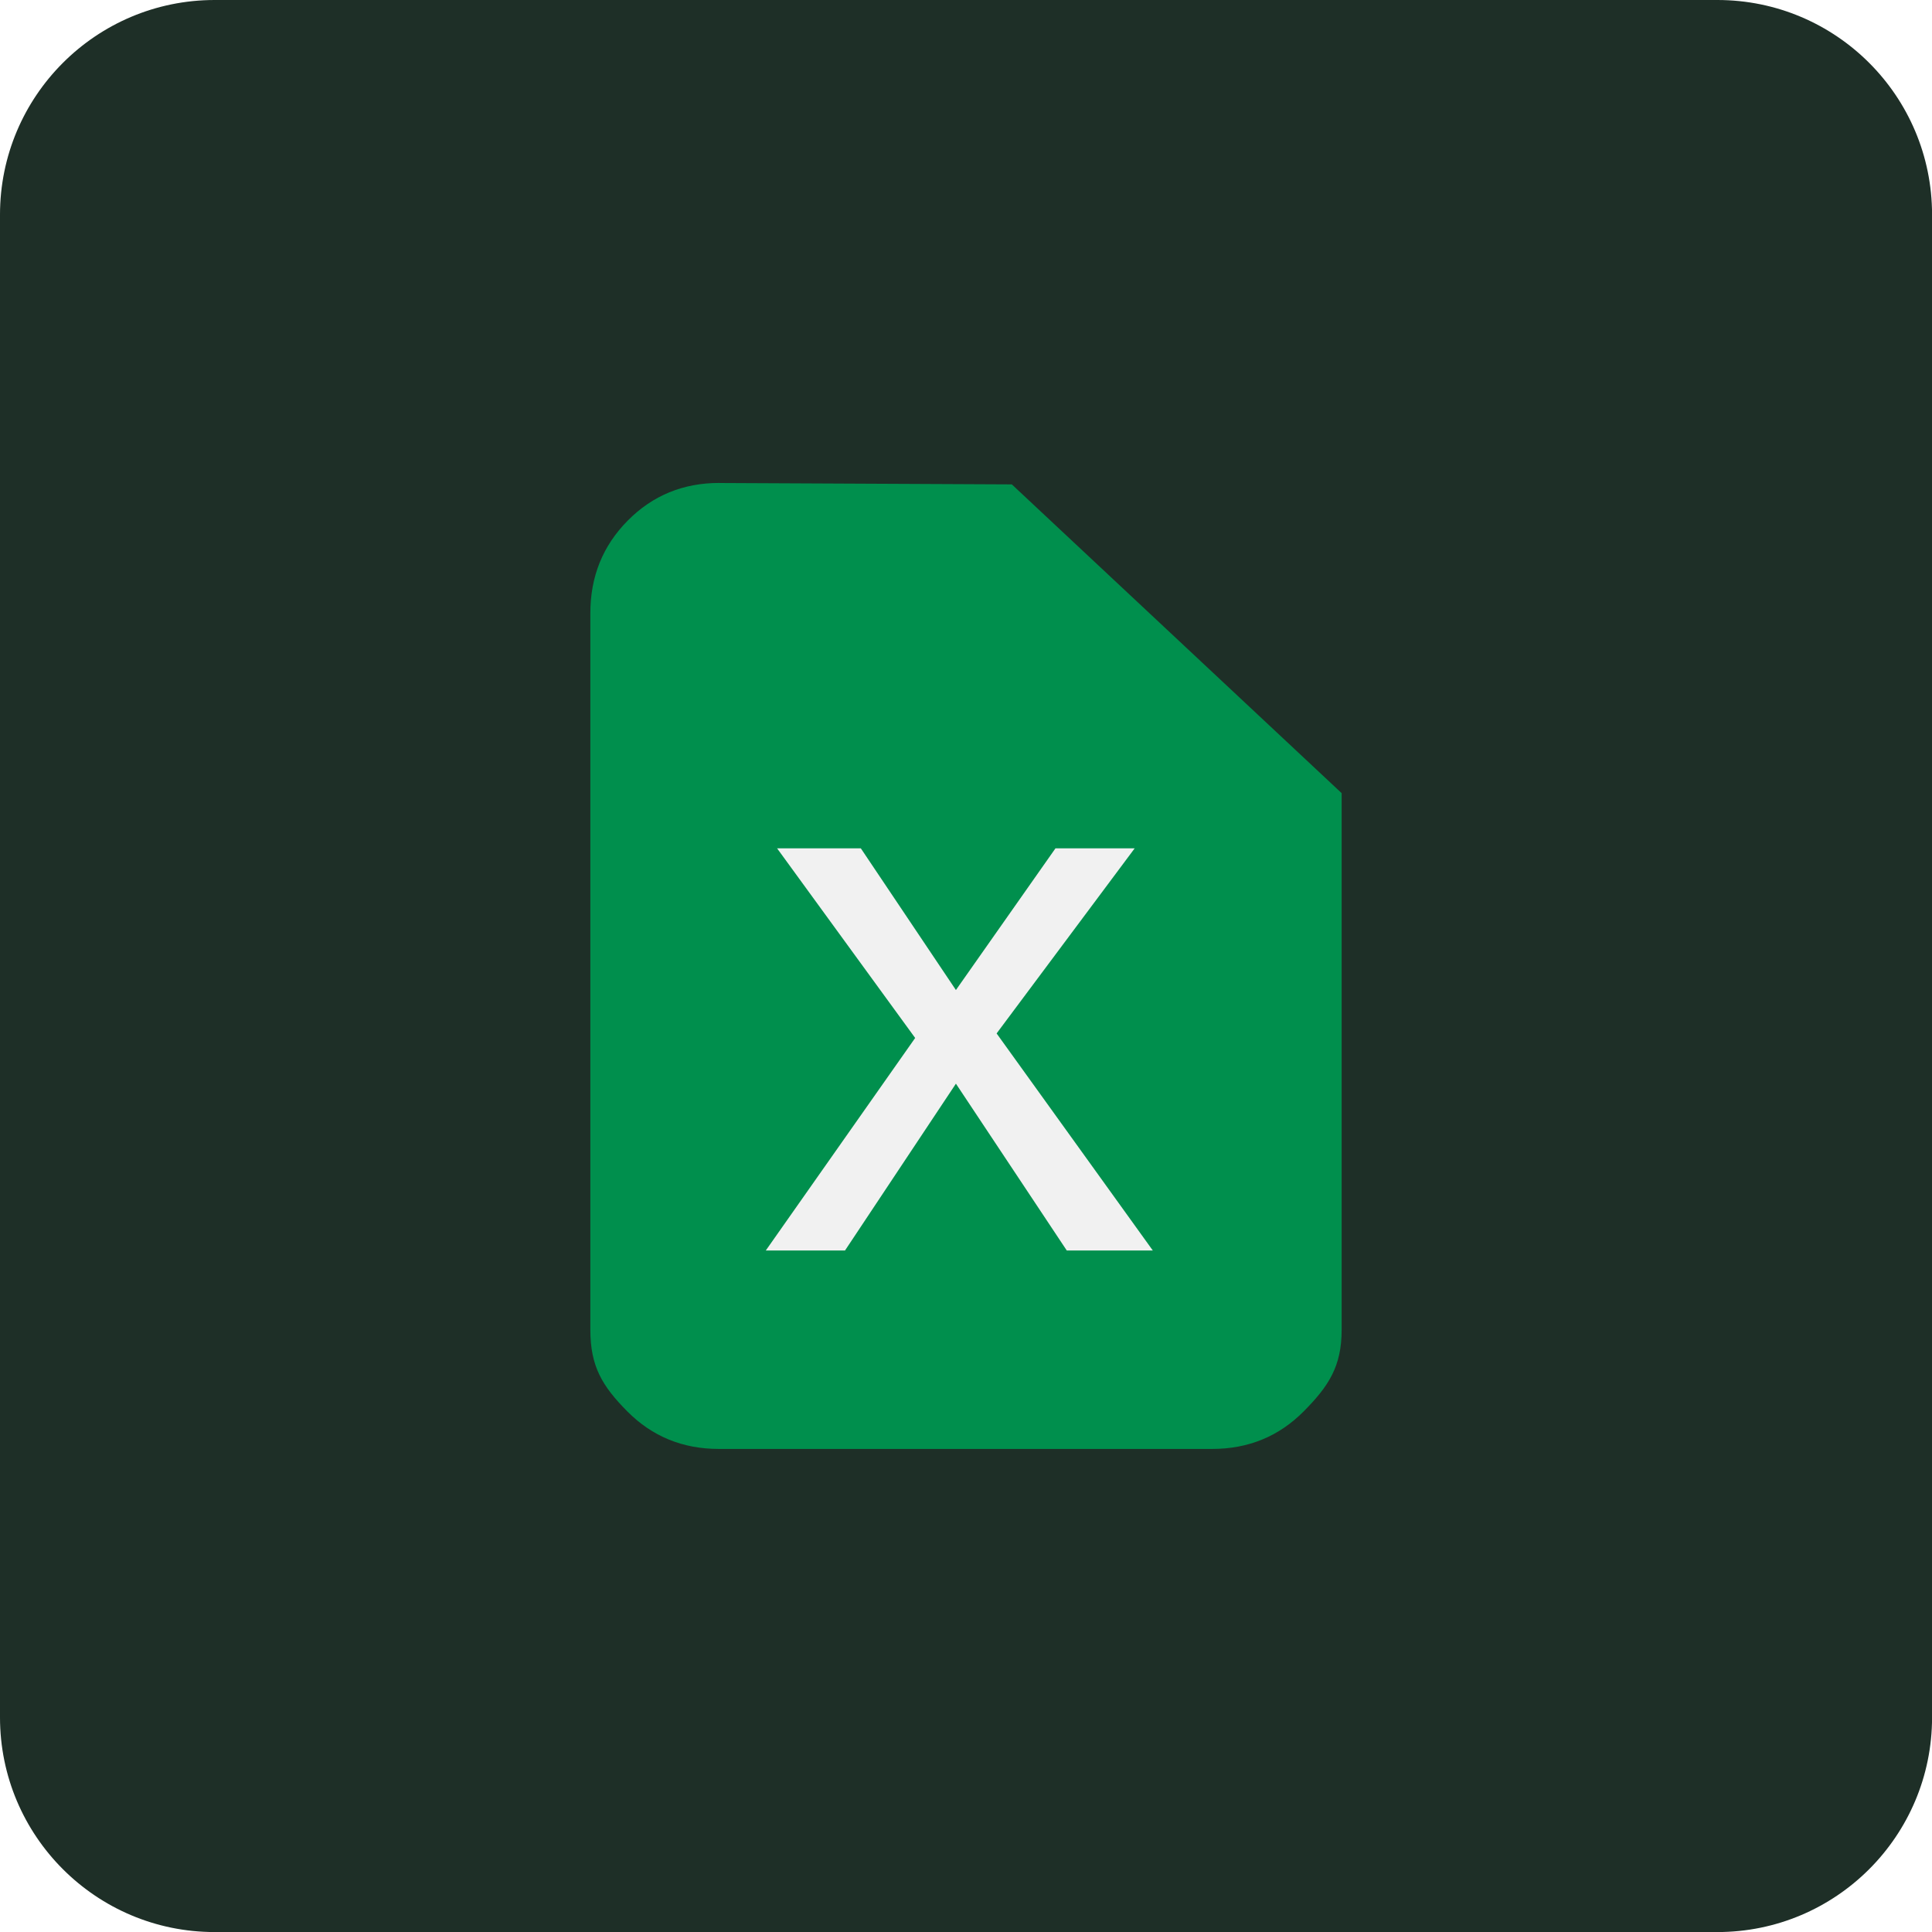 <?xml version="1.0" encoding="UTF-8"?>
<svg viewBox="0 0 32 32" version="1.1" xmlns="http://www.w3.org/2000/svg" xmlns:xlink="http://www.w3.org/1999/xlink">
<title>excel-D</title>
<path fill="#1e2f27" style="fill: #1e2f27" d="M3.556 0h24.889c1.964 0 3.556 1.592 3.556 3.556v24.889c0 1.964-1.592 3.556-3.556 3.556h-24.889c-1.964 0-3.556-1.592-3.556-3.556v-24.889c0-1.964 1.592-3.556 3.556-3.556z"></path>
<path fill="#008f4d" style="fill: #008f4d" d="M11.915 8l4.844 0.023 5.463 5.114v8.889c0 0.605-0.215 0.933-0.627 1.349s-0.918 0.624-1.518 0.624h-8.171c-0.6 0-1.106-0.208-1.518-0.624s-0.61-0.743-0.61-1.349v-11.87c0-0.606 0.206-1.116 0.619-1.533s0.918-0.624 1.518-0.624h-0z"></path>
<path fill="#f1f1f1" style="fill: #f1f1f1" d="M14.258 14.051h-1.387l2.287 3.141-2.474 3.52h1.312l1.837-2.763 1.836 2.763h1.425l-2.587-3.595 2.287-3.066h-1.312l-1.649 2.347-1.575-2.347z"></path>
</svg>
